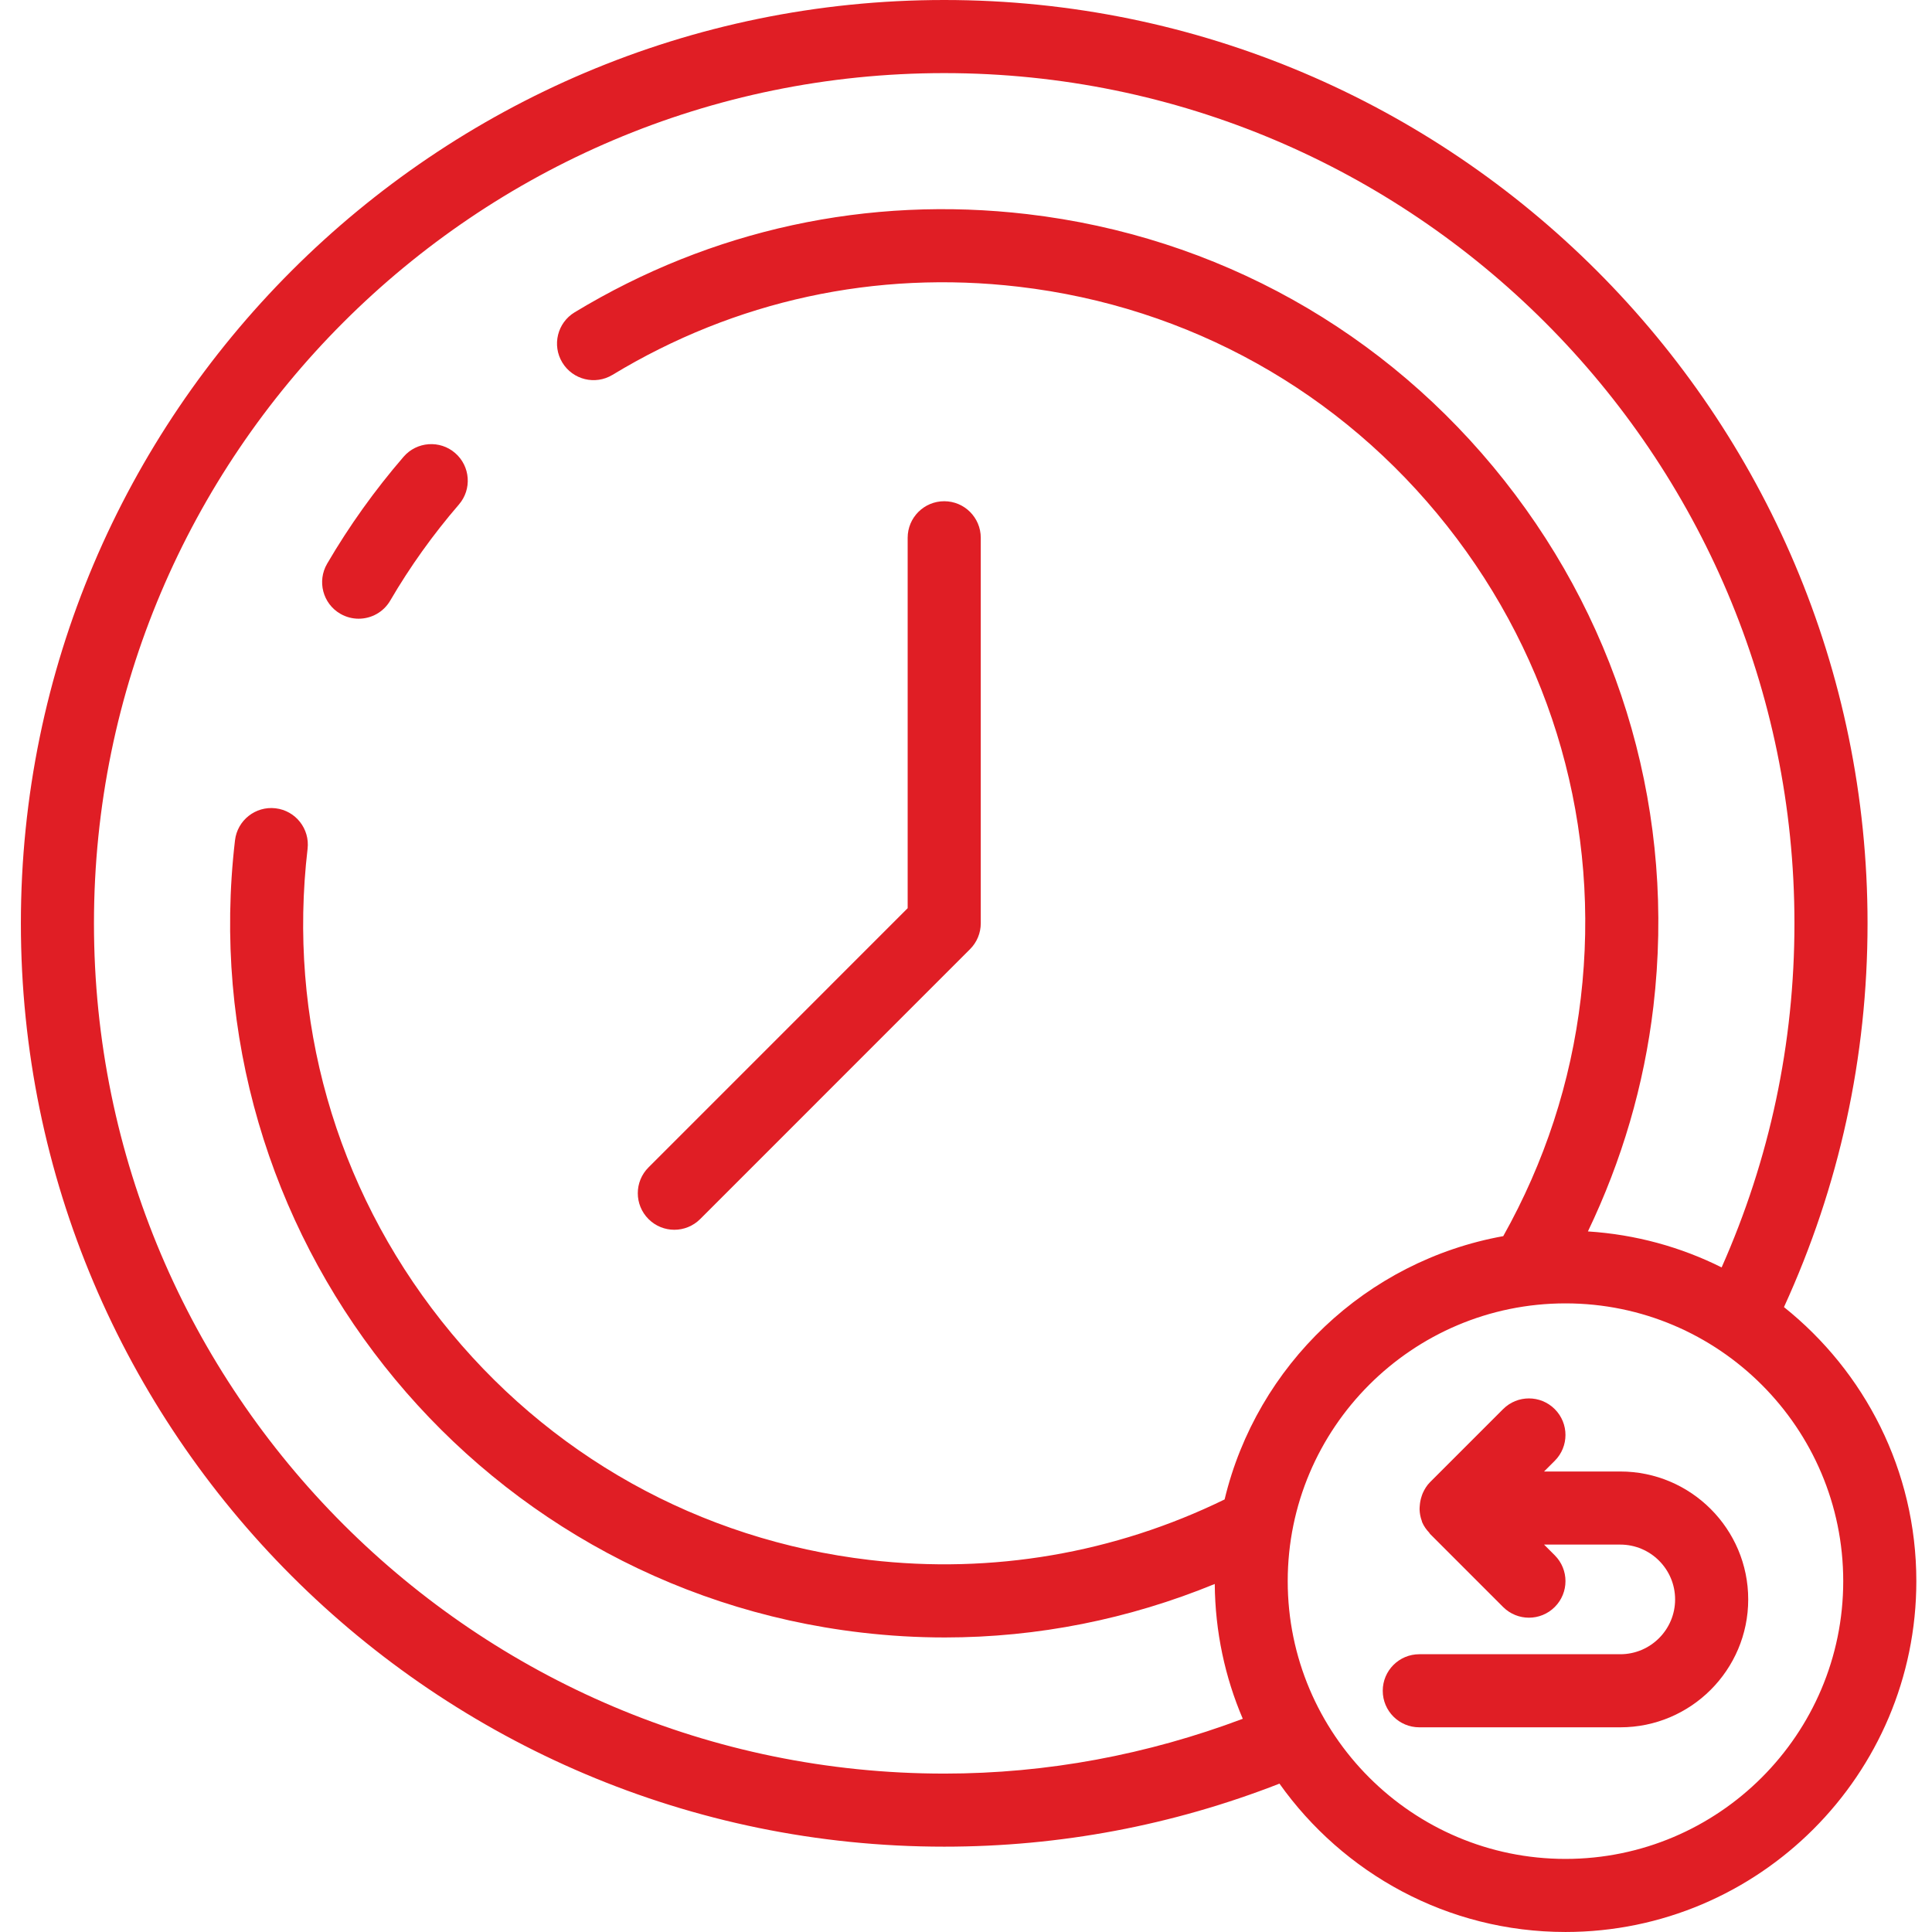 <svg height="64" viewBox="-3 0 360 360.9" width="64" xmlns="http://www.w3.org/2000/svg" fill="#e01e25"><path d="m60.109 114.645c1.082.629 2.266.93 3.434.93 2.348 0 4.633-1.207 5.902-3.383 3.691-6.324 8.012-12.363 12.824-17.941 2.469-2.855 2.148-7.164-.703-9.629-2.836-2.457-7.16-2.152-9.629.707-5.359 6.207-10.168 12.93-14.281 19.977-1.898 3.258-.809 7.438 2.453 9.34zm0 0"/><path d="m122.516 229.723c1.746 0 3.492-.668 4.828-2l50.41-50.418c1.281-1.277 2.004-3.016 2.004-4.824v-72.023c0-3.77-3.055-6.828-6.828-6.828-3.773 0-6.828 3.059-6.828 6.828v69.195l-48.41 48.418c-2.668 2.664-2.668 6.984 0 9.652 1.332 1.332 3.078 2 4.824 2zm0 0"/><path d="m329.797 244.168c10.328-22.551 15.613-46.648 15.613-71.688 0-95.109-77.375-172.48-172.48-172.48-95.105 0-172.48 77.375-172.48 172.48s77.375 172.48 172.48 172.48c21.637 0 42.68-3.988 62.625-11.773 11.887 16.738 31.383 27.711 53.43 27.711 36.137 0 65.539-29.398 65.539-65.539 0-20.707-9.68-39.172-24.727-51.191zm-156.867 87.141c-87.578 0-158.828-71.25-158.828-158.828 0-87.574 71.25-158.824 158.828-158.824 87.578 0 158.824 71.25 158.824 158.824 0 22.426-4.613 44.012-13.602 64.273-7.609-3.801-16.047-6.152-24.977-6.723 6.324-13.199 10.496-27.27 12.234-42.043 4.141-35.387-5.746-70.266-27.84-98.219s-53.746-45.625-89.133-49.77c-29.762-3.477-58.988 2.863-84.547 18.344-3.223 1.953-4.254 6.152-2.301 9.375 1.957 3.234 6.16 4.258 9.379 2.305 22.926-13.891 49.152-19.59 75.879-16.461 31.766 3.719 60.184 19.582 80.016 44.672 19.832 25.094 28.707 56.406 24.988 88.164-1.855 15.828-6.793 30.77-14.492 44.516-25.598 4.609-46.031 24.098-52.051 49.184-20.559 10.035-43.41 13.98-66.301 11.305-31.766-3.723-60.18-19.586-80.012-44.676-19.832-25.094-28.707-56.402-24.988-88.164.441-3.742-2.238-7.137-5.984-7.574-3.75-.438-7.137 2.246-7.574 5.984-8.555 73.051 43.918 139.438 116.973 147.988 5.227.613 10.445.918 15.652.918 17.32-.004 34.379-3.418 50.395-9.992.07 8.926 1.922 17.438 5.234 25.184-17.801 6.691-36.512 10.238-55.773 10.238zm116.055 15.938c-28.617 0-51.887-23.277-51.887-51.887s23.273-51.887 51.887-51.887c28.609 0 51.883 23.277 51.883 51.887s-23.27 51.887-51.883 51.887zm0 0"/><path d="m299.223 274.879h-14.242l2-2c2.668-2.664 2.668-6.988 0-9.652-2.664-2.668-6.984-2.668-9.652 0l-13.652 13.652c-.594.594-1.012 1.293-1.348 2.027-.098.223-.16.441-.238.668-.184.555-.289 1.117-.328 1.699-.016.234-.043.453-.035.688.027.727.152 1.449.418 2.152.023.059.02.125.047.18.004.012 0 .016.004.027.32.766.797 1.418 1.344 2.004.059.062.074.148.137.207l13.652 13.656c1.336 1.332 3.082 2 4.828 2s3.492-.668 4.824-2c2.668-2.668 2.668-6.988 0-9.656l-2-2h14.242c5.648 0 10.238 4.594 10.238 10.242 0 5.645-4.59 10.238-10.238 10.238h-37.547c-3.773 0-6.828 3.059-6.828 6.828 0 3.77 3.055 6.824 6.828 6.824h37.547c13.172 0 23.895-10.719 23.895-23.891 0-13.176-10.723-23.895-23.895-23.895zm0 0"/></svg>